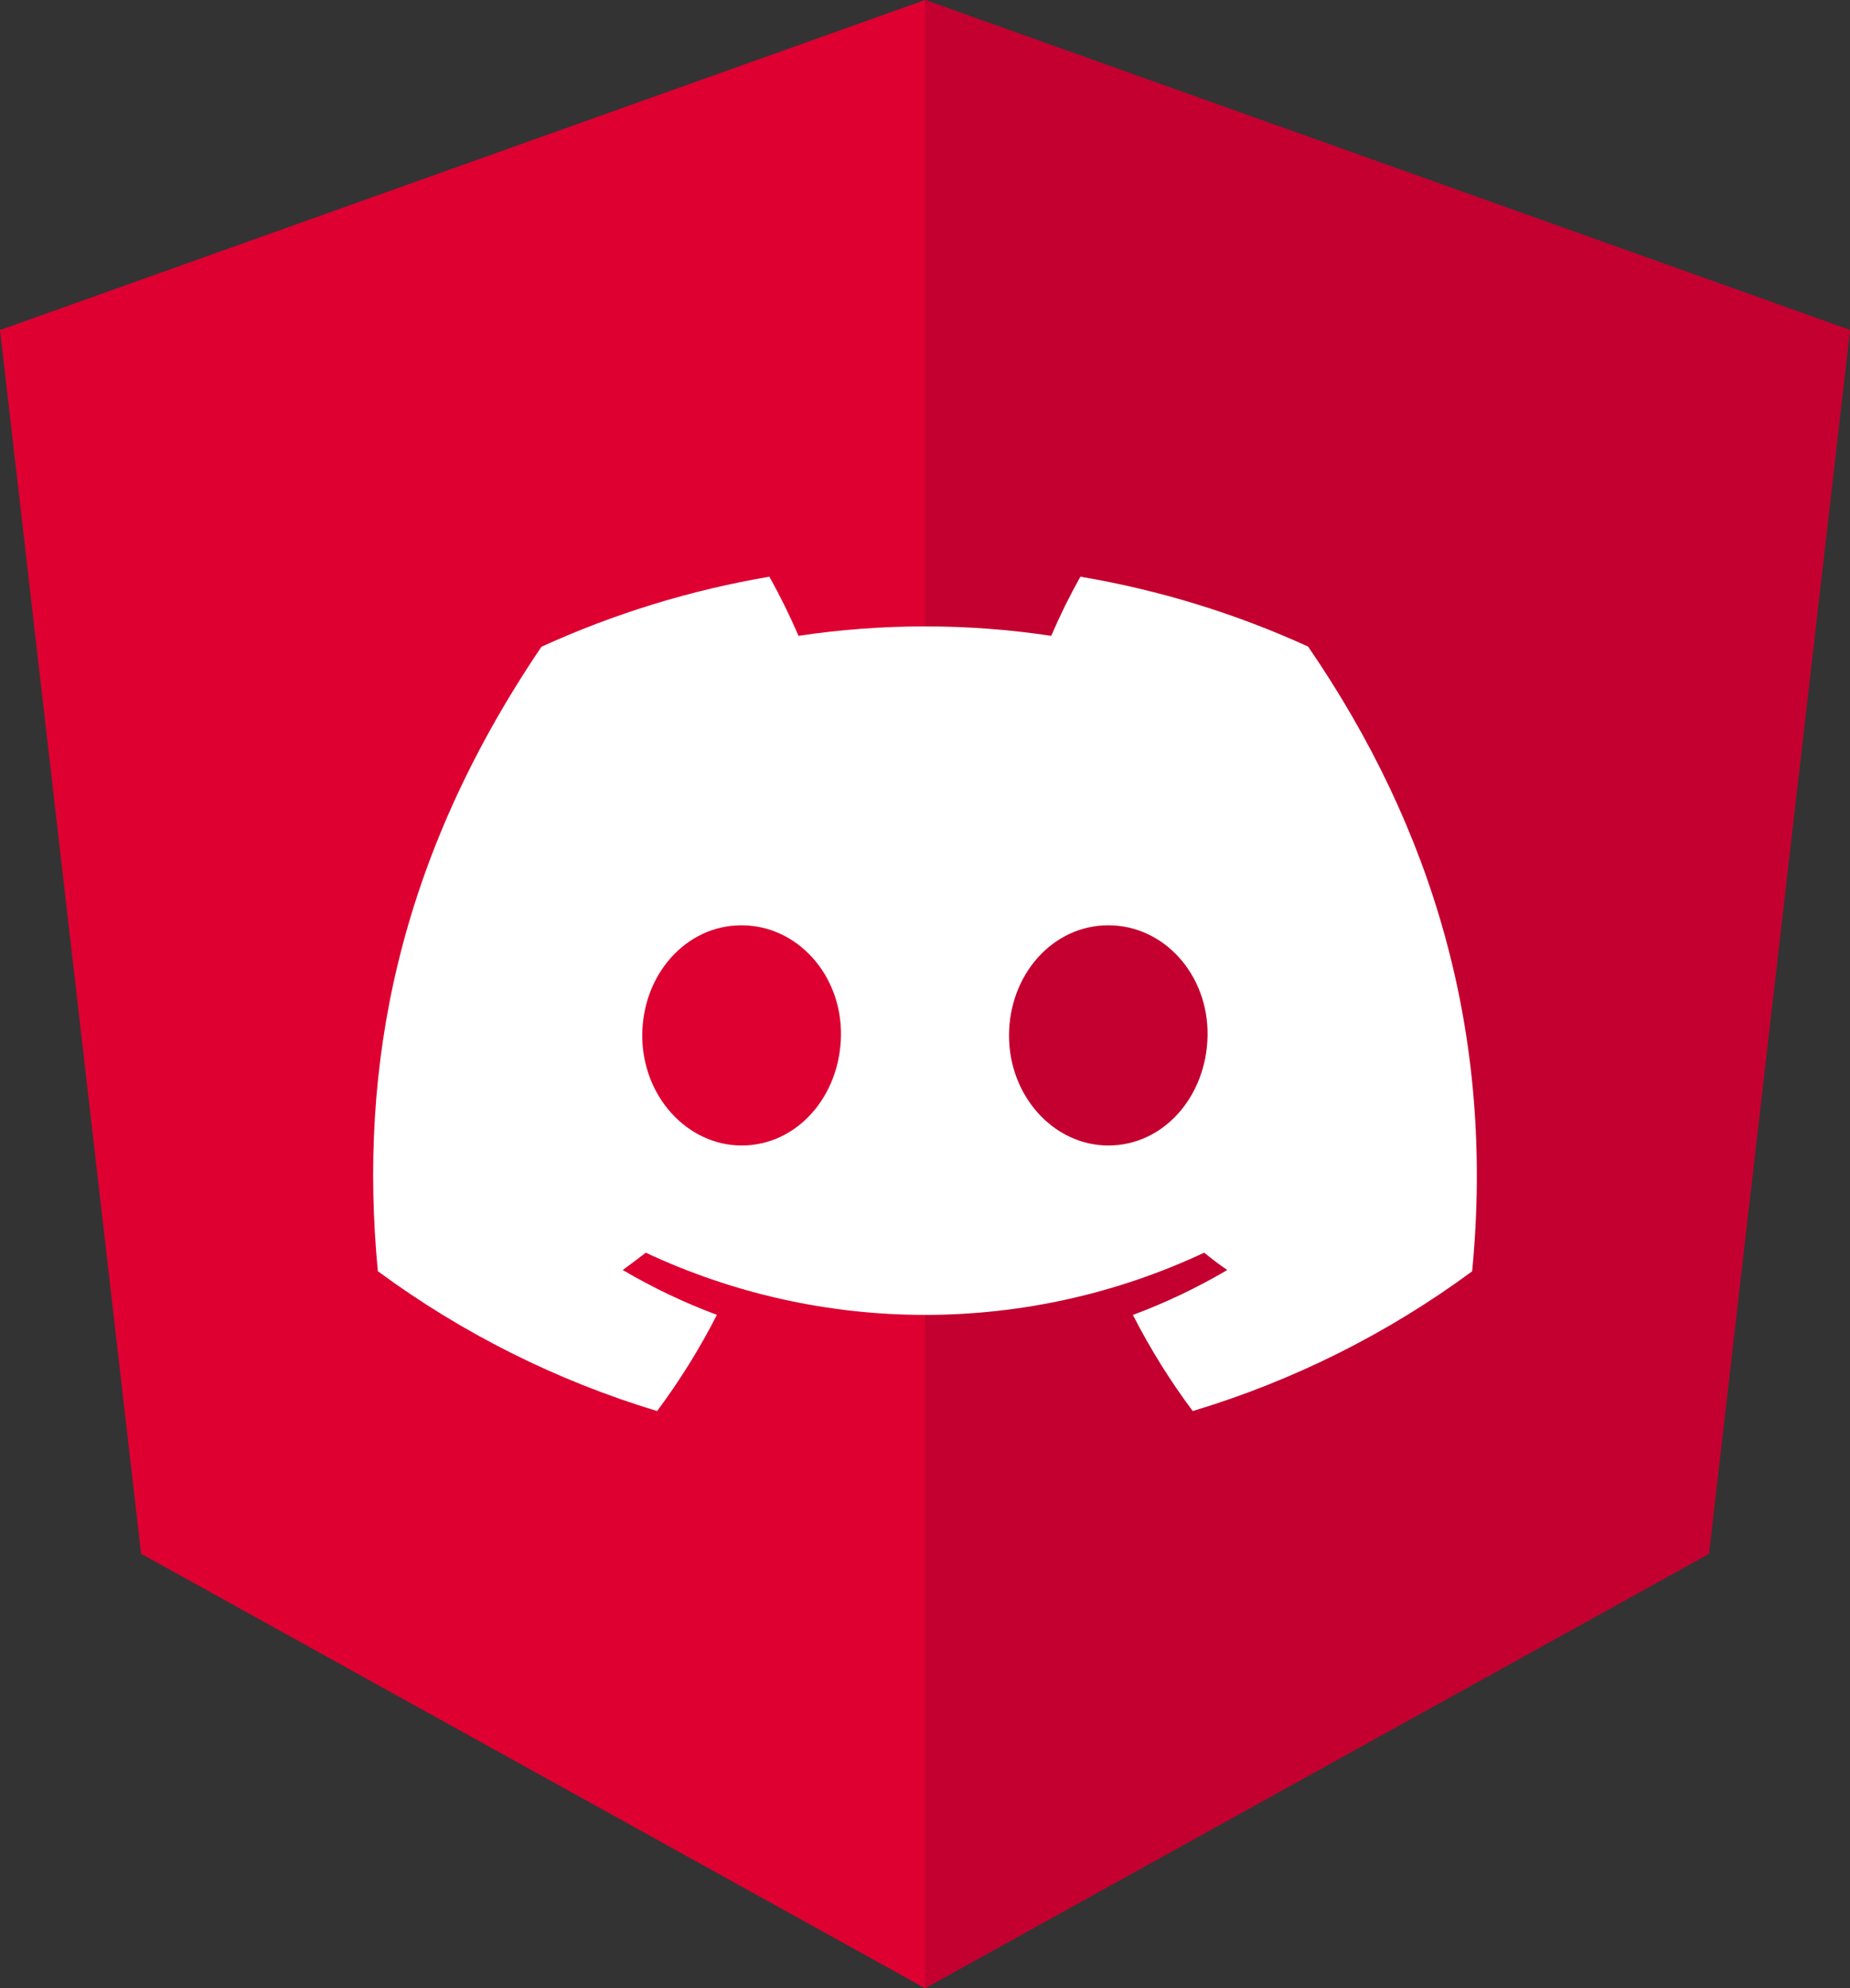 <svg width="4224" height="4537" viewBox="0 0 4224 4537" fill="none" xmlns="http://www.w3.org/2000/svg">
  <rect x="0" y="0" width="4224" height="4537" fill="#333333" stroke="none"/>
  <path d="M2111.97 0L0 753.142L322.127 3545.67L2111.97 4537L3901.82 3545.67L4223.95 753.142L2111.97 0Z" fill="#DD0031"/>
  <path d="M2111.97 0V503.607V501.338V2799.33V4537L3901.82 3545.67L4223.94 753.142L2111.97 0Z" fill="#C3002F"/>
  <path d="M2986.68 1475.46C2821.12 1399.89 2646.33 1346.28 2466.79 1316C2442.22 1359.78 2419.99 1404.83 2400.19 1450.96C2208.94 1422.23 2014.46 1422.23 1823.21 1450.96C1803.4 1404.84 1781.17 1359.79 1756.61 1316C1576.96 1346.54 1402.05 1400.27 1236.32 1475.85C907.298 1961.14 818.105 2434.37 862.701 2900.89C1055.39 3042.81 1271.05 3150.75 1500.33 3220C1551.96 3150.78 1597.64 3077.34 1636.9 3000.47C1562.34 2972.71 1490.38 2938.46 1421.84 2898.12C1439.88 2885.08 1457.52 2871.64 1474.57 2858.6C1673.98 2952.09 1891.63 3000.57 2112 3000.57C2332.36 3000.57 2550.02 2952.09 2749.43 2858.6C2766.67 2872.63 2784.32 2886.07 2802.15 2898.12C2733.49 2938.53 2661.39 2972.85 2586.7 3000.67C2625.91 3077.51 2671.6 3150.88 2723.27 3220C2952.74 3151.02 3168.58 3043.14 3361.29 2901.09C3413.62 2360.08 3271.9 1891.19 2986.68 1475.46ZM1693.39 2613.98C1569.11 2613.98 1466.44 2501.55 1466.44 2363.24C1466.44 2224.92 1565.54 2111.51 1692.99 2111.51C1820.44 2111.51 1922.31 2224.92 1920.13 2363.24C1917.95 2501.55 1820.04 2613.98 1693.39 2613.98ZM2530.61 2613.98C2406.14 2613.98 2303.86 2501.55 2303.86 2363.24C2303.86 2224.92 2402.97 2111.51 2530.61 2111.51C2658.26 2111.51 2759.34 2224.92 2757.16 2363.24C2754.98 2501.55 2657.26 2613.98 2530.61 2613.98Z" fill="white"/>
</svg>
